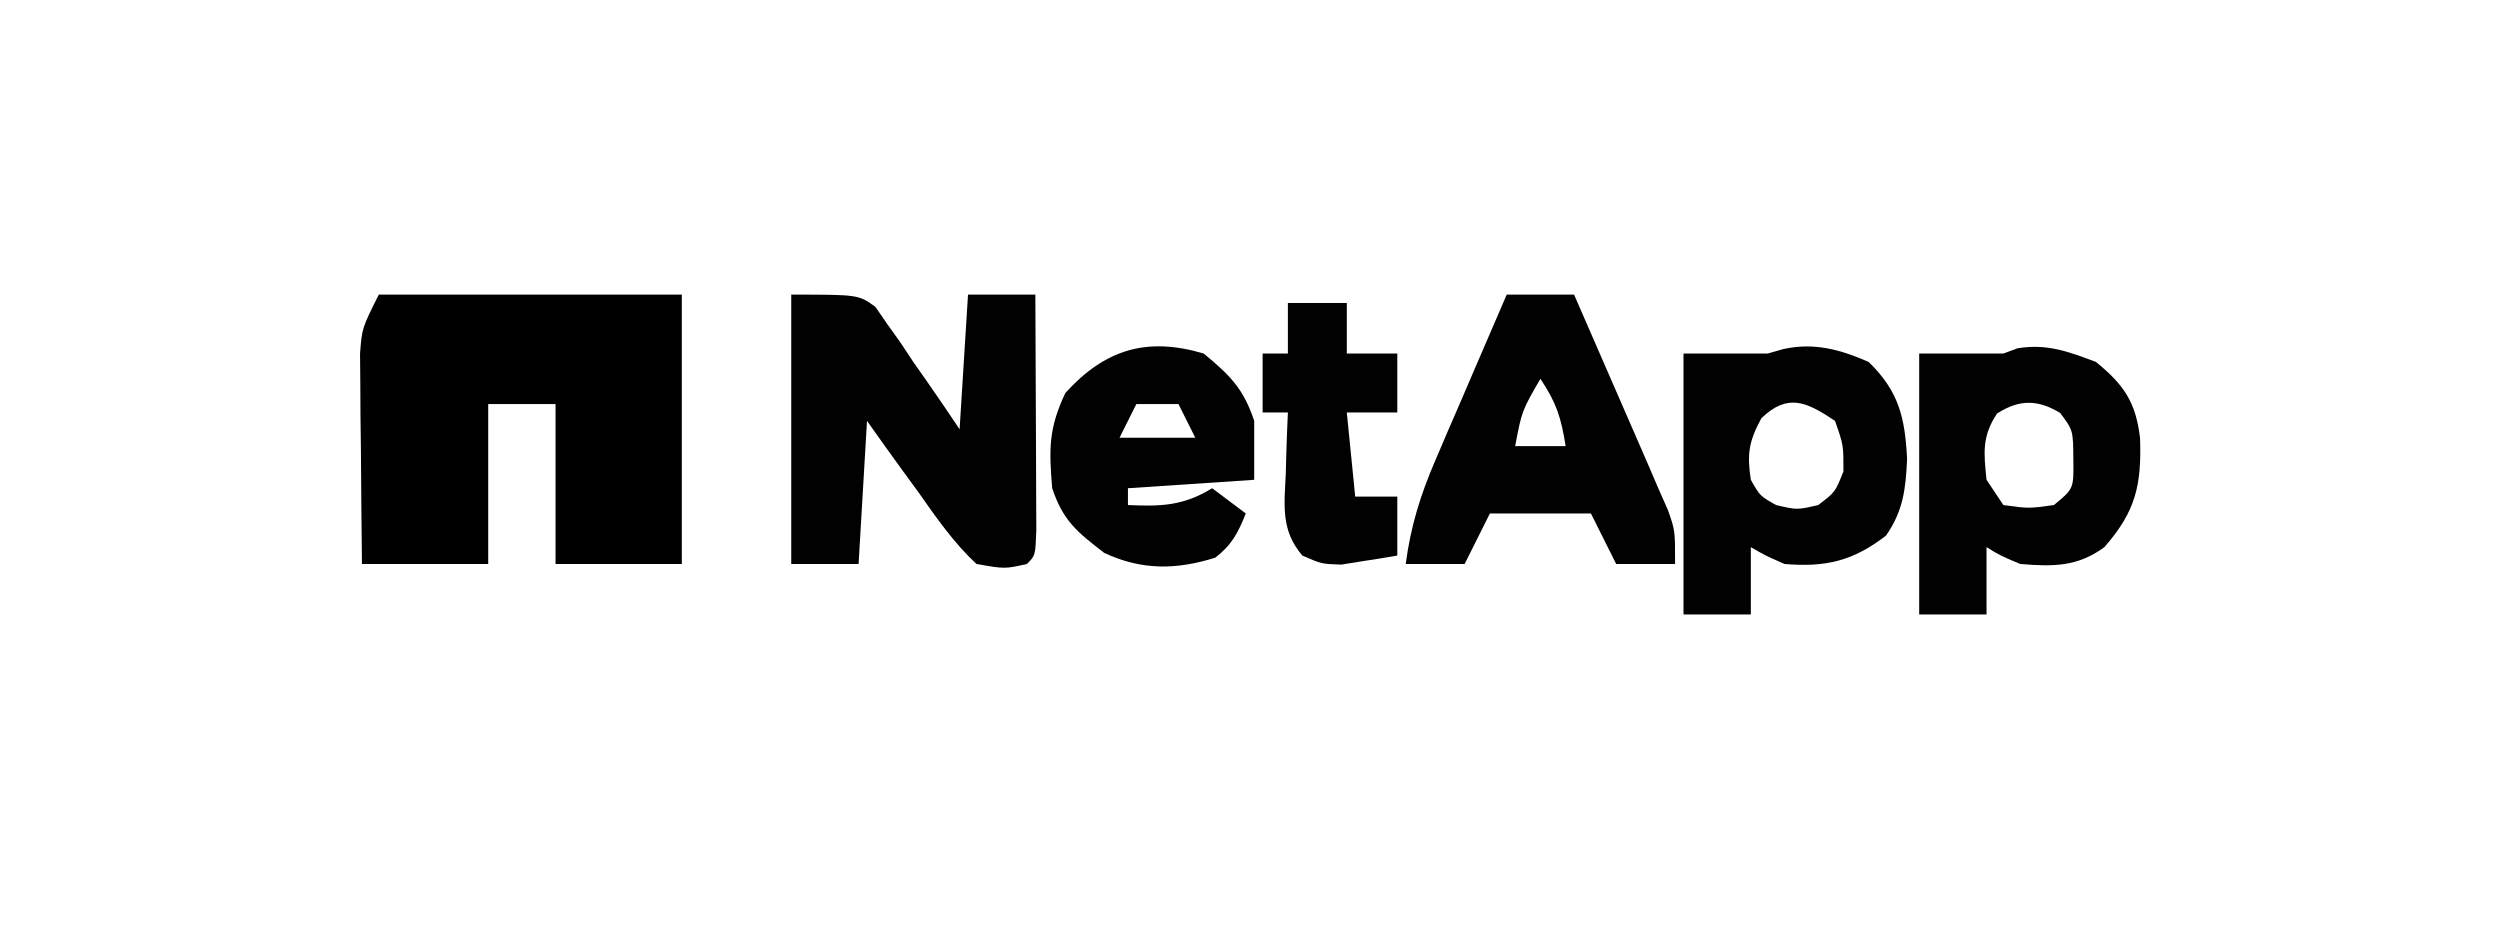 <?xml version="1.0" encoding="UTF-8"?>
<svg version="1.1" xmlns="http://www.w3.org/2000/svg" width="297" height="110">
<path d="M0 0 C11.88 0 23.76 0 36 0 C36 10.56 36 21.12 36 32 C31.05 32 26.1 32 21 32 C21 25.73 21 19.46 21 13 C18.36 13 15.72 13 13 13 C13 19.27 13 25.54 13 32 C8.05 32 3.1 32 -2 32 C-2.054 27.417 -2.094 22.834 -2.125 18.25 C-2.142 16.948 -2.159 15.646 -2.176 14.305 C-2.182 13.054 -2.189 11.804 -2.195 10.516 C-2.206 9.364 -2.216 8.211 -2.227 7.024 C-2 4 -2 4 0 0 Z " fill="#000000" transform="translate(45,35)"/>
<path d="M0 0 C8 0 8 0 10.01 1.469 C10.701 2.474 10.701 2.474 11.406 3.5 C11.922 4.222 12.438 4.944 12.969 5.688 C13.474 6.451 13.979 7.214 14.5 8 C15.036 8.763 15.572 9.526 16.125 10.312 C17.441 12.192 18.724 14.094 20 16 C20.33 10.72 20.66 5.44 21 0 C23.64 0 26.28 0 29 0 C29.025 4.397 29.043 8.793 29.055 13.19 C29.06 14.686 29.067 16.183 29.075 17.68 C29.088 19.827 29.093 21.974 29.098 24.121 C29.106 26.061 29.106 26.061 29.114 28.041 C29 31 29 31 28 32 C25.367 32.594 25.367 32.594 22 32 C19.294 29.472 17.248 26.522 15.125 23.5 C14.532 22.689 13.939 21.878 13.328 21.043 C11.868 19.041 10.432 17.022 9 15 C8.67 20.61 8.34 26.22 8 32 C5.36 32 2.72 32 0 32 C0 21.44 0 10.88 0 0 Z " fill="#010101" transform="translate(94,35)"/>
<path d="M0 0 C3.61 3.52 4.304 6.62 4.562 11.5 C4.408 15.042 4.108 17.685 2.062 20.625 C-1.819 23.635 -5.115 24.419 -10 24 C-12.277 23 -12.277 23 -14 22 C-14 24.64 -14 27.28 -14 30 C-16.64 30 -19.28 30 -22 30 C-22 19.77 -22 9.54 -22 -1 C-18.667 -1 -15.333 -1 -12 -1 C-11.072 -1.265 -11.072 -1.265 -10.125 -1.535 C-6.477 -2.333 -3.379 -1.482 0 0 Z M-12.75 6.688 C-14.234 9.432 -14.473 10.924 -14 14 C-12.917 15.917 -12.917 15.917 -11 17 C-8.5 17.583 -8.5 17.583 -6 17 C-3.971 15.462 -3.971 15.462 -3 13 C-2.993 9.873 -2.993 9.873 -4 7 C-7.339 4.774 -9.589 3.64 -12.75 6.688 Z " fill="#010101" transform="translate(222,43)"/>
<path d="M0 0 C3.294 2.687 4.739 4.752 5.238 9.051 C5.419 14.553 4.777 17.699 1 22 C-2.207 24.352 -5.098 24.325 -9 24 C-11.375 23 -11.375 23 -13 22 C-13 24.64 -13 27.28 -13 30 C-15.64 30 -18.28 30 -21 30 C-21 19.77 -21 9.54 -21 -1 C-17.667 -1 -14.333 -1 -11 -1 C-10.443 -1.206 -9.886 -1.413 -9.312 -1.625 C-5.794 -2.196 -3.303 -1.239 0 0 Z M-11.75 6.125 C-13.558 8.837 -13.332 10.811 -13 14 C-12.01 15.485 -12.01 15.485 -11 17 C-8 17.417 -8 17.417 -5 17 C-2.636 15.063 -2.636 15.063 -2.688 11.562 C-2.71 8.118 -2.71 8.118 -4.25 6.062 C-6.917 4.443 -9.124 4.437 -11.75 6.125 Z " fill="#010101" transform="translate(249,43)"/>
<path d="M0 0 C2.64 0 5.28 0 8 0 C9.626 3.729 11.251 7.458 12.875 11.188 C13.335 12.243 13.795 13.298 14.27 14.385 C14.714 15.406 15.159 16.428 15.617 17.48 C16.026 18.418 16.434 19.355 16.855 20.321 C17.422 21.647 17.422 21.647 18 23 C18.379 23.856 18.758 24.713 19.149 25.595 C20 28 20 28 20 32 C17.69 32 15.38 32 13 32 C12.01 30.02 11.02 28.04 10 26 C6.04 26 2.08 26 -2 26 C-2.99 27.98 -3.98 29.96 -5 32 C-7.31 32 -9.62 32 -12 32 C-11.414 27.548 -10.27 23.845 -8.496 19.727 C-8.003 18.573 -7.51 17.419 -7.002 16.23 C-6.486 15.041 -5.969 13.851 -5.438 12.625 C-4.917 11.412 -4.397 10.199 -3.861 8.949 C-2.58 5.964 -1.293 2.981 0 0 Z M4 10 C1.799 13.804 1.799 13.804 1 18 C2.98 18 4.96 18 7 18 C6.453 14.625 5.945 12.918 4 10 Z " fill="#010101" transform="translate(179,35)"/>
<path d="M0 0 C3.119 2.577 4.718 4.154 6 8 C6 10.31 6 12.62 6 15 C1.05 15.33 -3.9 15.66 -9 16 C-9 16.66 -9 17.32 -9 18 C-5.053 18.179 -2.402 18.094 1 16 C2.32 16.99 3.64 17.98 5 19 C4.085 21.288 3.345 22.734 1.375 24.25 C-3.309 25.729 -7.418 25.738 -11.812 23.688 C-15.013 21.219 -16.702 19.893 -18 16 C-18.381 11.351 -18.437 8.926 -16.438 4.688 C-11.713 -0.521 -6.743 -1.998 0 0 Z M-8 6 C-8.66 7.32 -9.32 8.64 -10 10 C-7.03 10 -4.06 10 -1 10 C-1.66 8.68 -2.32 7.36 -3 6 C-4.65 6 -6.3 6 -8 6 Z " fill="#010101" transform="translate(143,42)"/>
<path d="M0 0 C2.31 0 4.62 0 7 0 C7 1.98 7 3.96 7 6 C8.98 6 10.96 6 13 6 C13 8.31 13 10.62 13 13 C11.02 13 9.04 13 7 13 C7.33 16.3 7.66 19.6 8 23 C9.65 23 11.3 23 13 23 C13 25.31 13 27.62 13 30 C11.587 30.251 10.169 30.475 8.75 30.688 C7.961 30.815 7.172 30.943 6.359 31.074 C4 31 4 31 1.719 30 C-0.844 27.018 -0.431 24.04 -0.25 20.312 C-0.232 19.611 -0.214 18.909 -0.195 18.186 C-0.148 16.456 -0.077 14.728 0 13 C-0.99 13 -1.98 13 -3 13 C-3 10.69 -3 8.38 -3 6 C-2.01 6 -1.02 6 0 6 C0 4.02 0 2.04 0 0 Z " fill="#010101" transform="translate(153,36)"/>
</svg>
